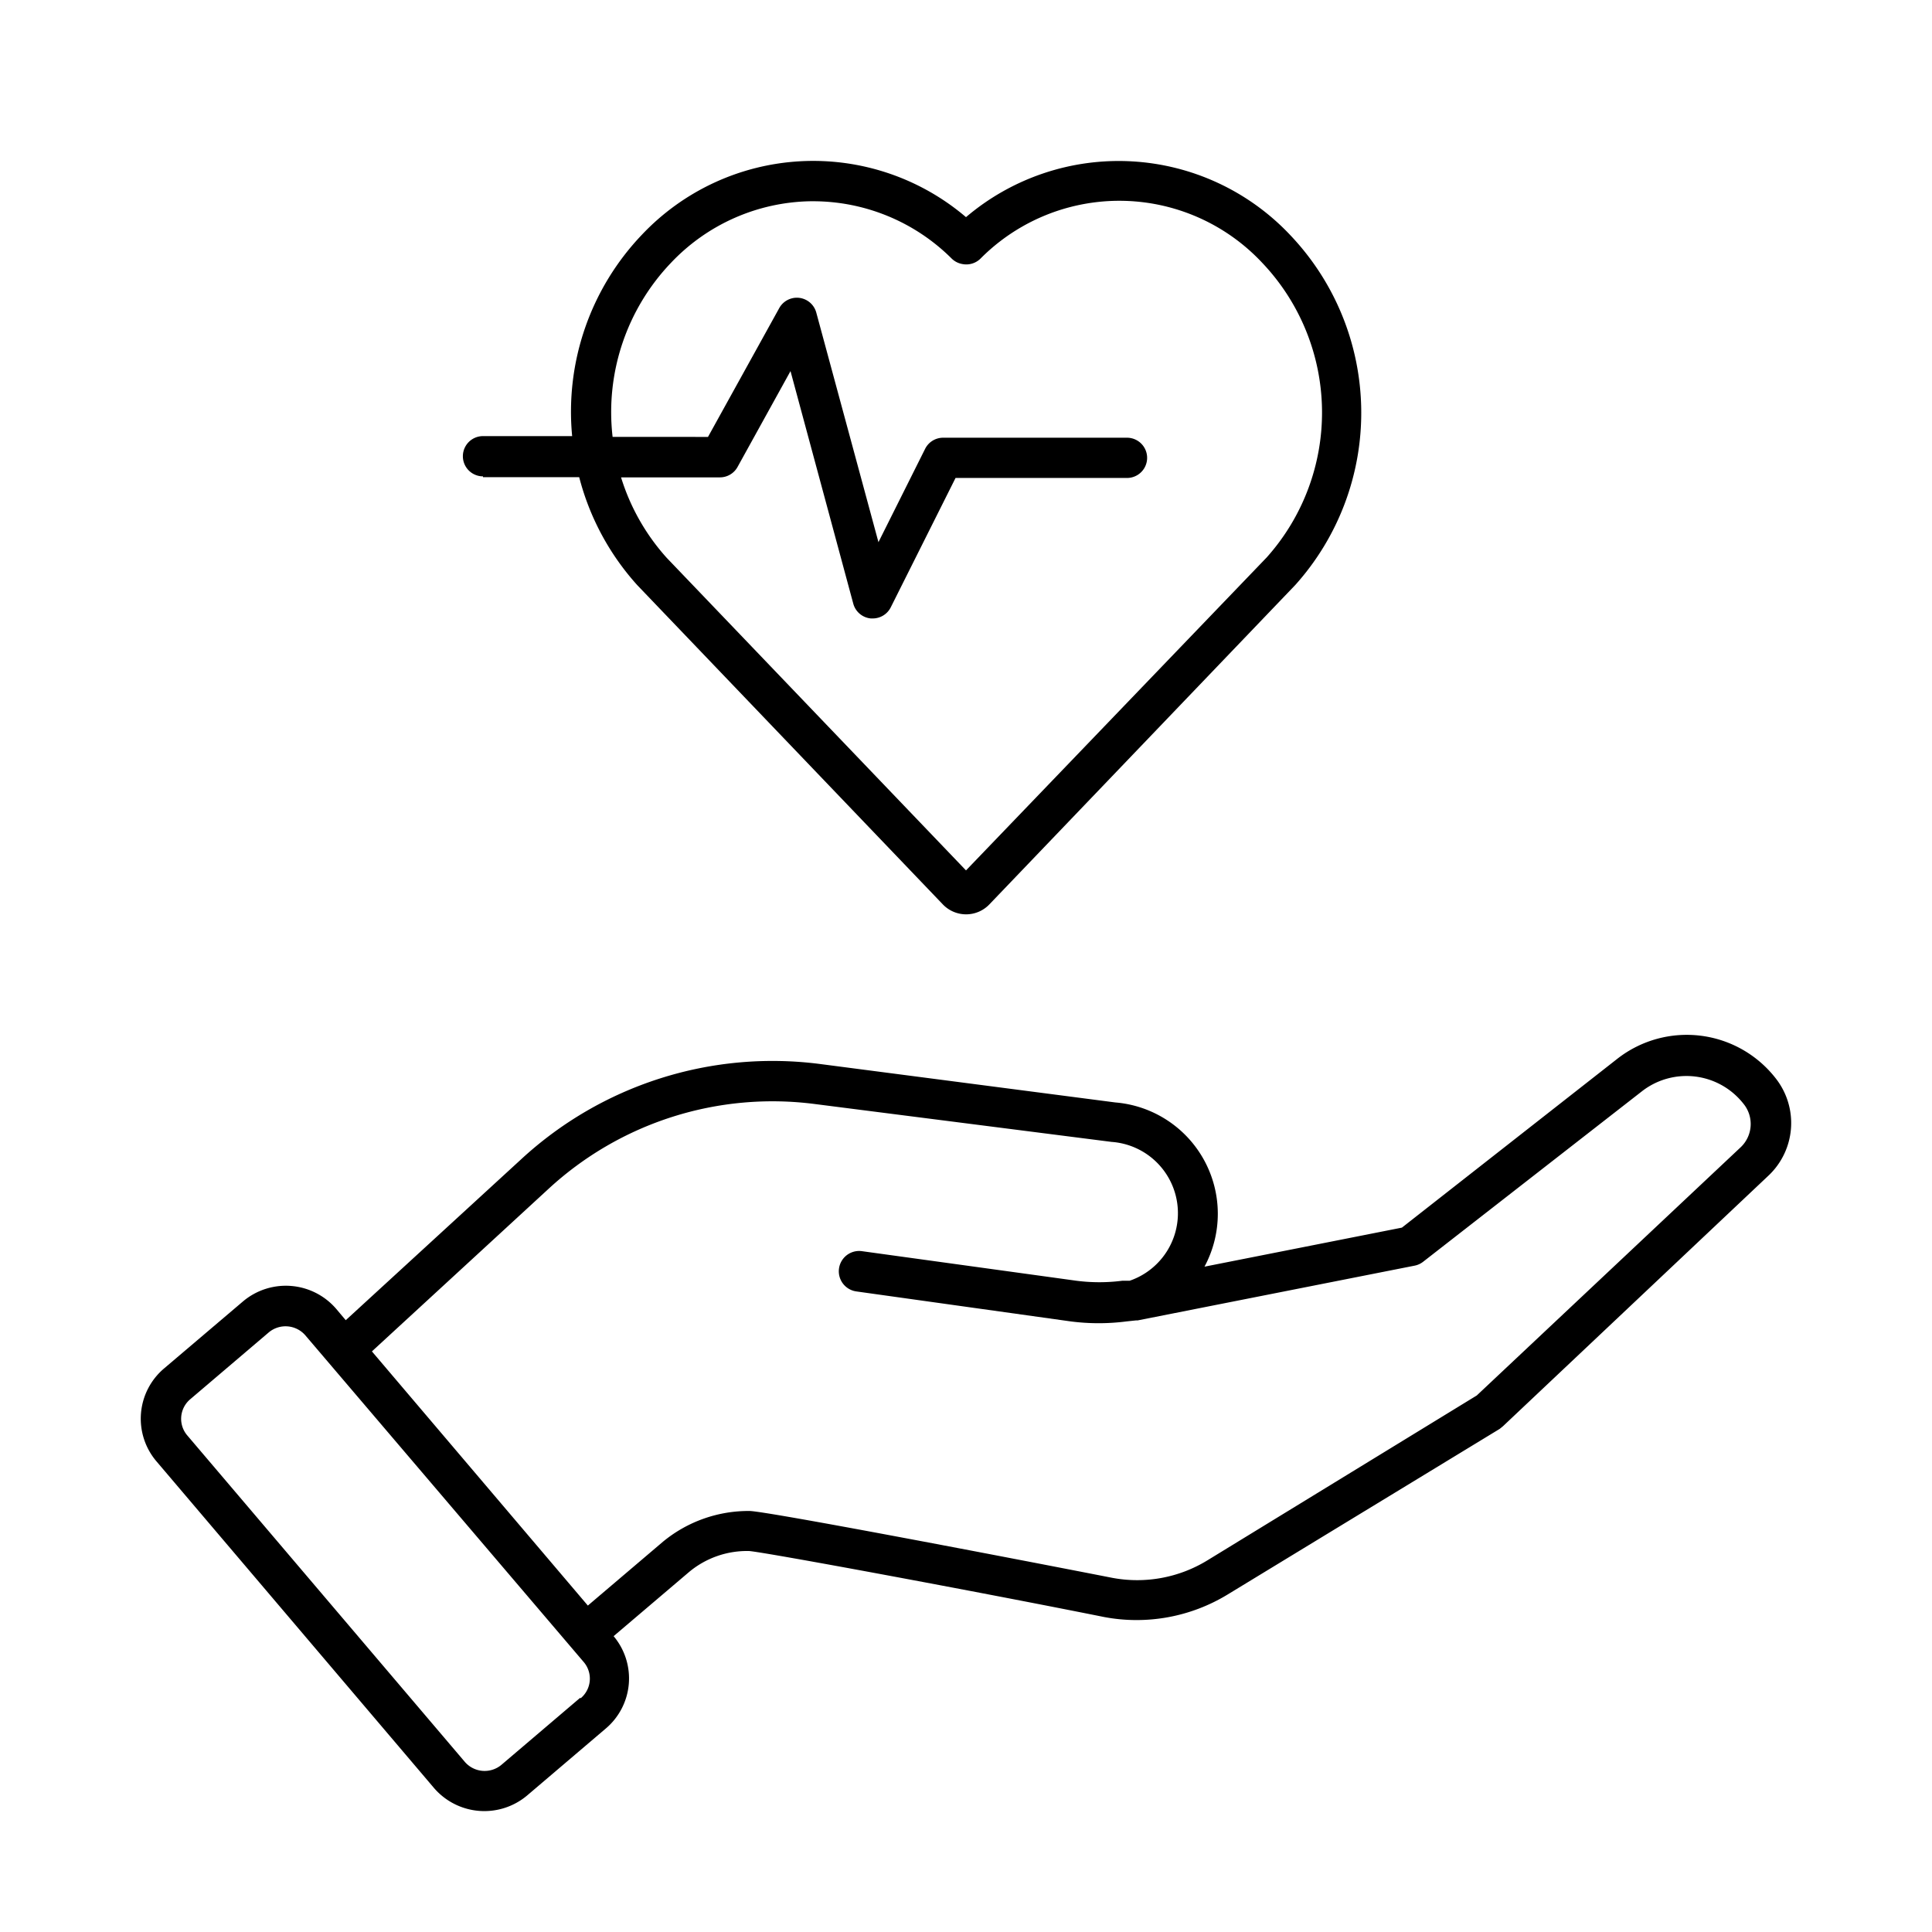 <svg id="health" xmlns="http://www.w3.org/2000/svg" viewBox="0 0 96 96"><path d="M88.24,53.59a5.6,5.6,0,0,0-7.85-1L69.66,61l-9.81,1.94a5.55,5.55,0,0,0-4.43-8.16L40.75,52.87A18.41,18.41,0,0,0,25.9,57.6l-8.72,8-.48-.57h0a3.3,3.3,0,0,0-4.63-.36L8.15,68a3.27,3.27,0,0,0-.37,4.62L21.57,88.85a3.3,3.3,0,0,0,4.63.36l3.9-3.32a3.26,3.26,0,0,0,.39-4.59l3.74-3.18a4.49,4.49,0,0,1,3-1.05c.85.07,11.26,2,17.64,3.28A8.69,8.69,0,0,0,61,79.23L74.52,71l.16-.13L87.87,58.42A3.59,3.59,0,0,0,88.24,53.59ZM28.82,84.37l-3.9,3.32a1.3,1.3,0,0,1-1.82-.14L9.31,71.33a1.27,1.27,0,0,1,.14-1.8l3.9-3.32a1.3,1.3,0,0,1,1.82.14L29,82.58a1.27,1.27,0,0,1-.14,1.8ZM86.5,57,73.38,69.34,60,77.53a6.68,6.68,0,0,1-4.74.87c-5.11-1-17-3.28-18-3.32h0a6.68,6.68,0,0,0-4.31,1.52l-3.74,3.18L18.48,67.15l8.78-8.08a16.41,16.41,0,0,1,13.24-4.21l14.73,1.88a3.55,3.55,0,0,1,.9,6.9l-.37,0a8.9,8.9,0,0,1-2.27,0L42.83,62.17a1,1,0,0,0-.28,2l10.65,1.49a10.83,10.83,0,0,0,2.78,0l.47-.05h.08l13.76-2.72a1,1,0,0,0,.42-.19l10.91-8.5a3.6,3.6,0,0,1,5,.63A1.59,1.59,0,0,1,86.5,57Z"/><path  d="M24,23.71h4.78a12.74,12.74,0,0,0,2.89,5.37L46.85,44.94a1.6,1.6,0,0,0,2.31,0l15.2-15.87a12.81,12.81,0,0,0-.25-17.39A11.71,11.71,0,0,0,48,10.79a11.71,11.71,0,0,0-16.11.88,12.73,12.73,0,0,0-3.46,10H24a1,1,0,0,0,0,2Zm9.34-10.65A9.76,9.76,0,0,1,40.27,10h.15a9.76,9.76,0,0,1,6.87,2.85,1,1,0,0,0,.53.27,1,1,0,0,0,.9-.27,9.72,9.72,0,0,1,14,.21,10.8,10.8,0,0,1,.22,14.64L48,43.25,33.13,27.72a10.68,10.68,0,0,1-2.27-4h4.91a1,1,0,0,0,.88-.52l2.63-4.76L42.4,30a1,1,0,0,0,.87.73h.1a1,1,0,0,0,.89-.55l3.22-6.43H56a1,1,0,0,0,0-2H46.86a1,1,0,0,0-.89.55l-2.32,4.64L40.56,15.53a1,1,0,0,0-1.84-.22l-3.54,6.4H30.44A10.74,10.74,0,0,1,33.34,13.06Z"/></svg>
